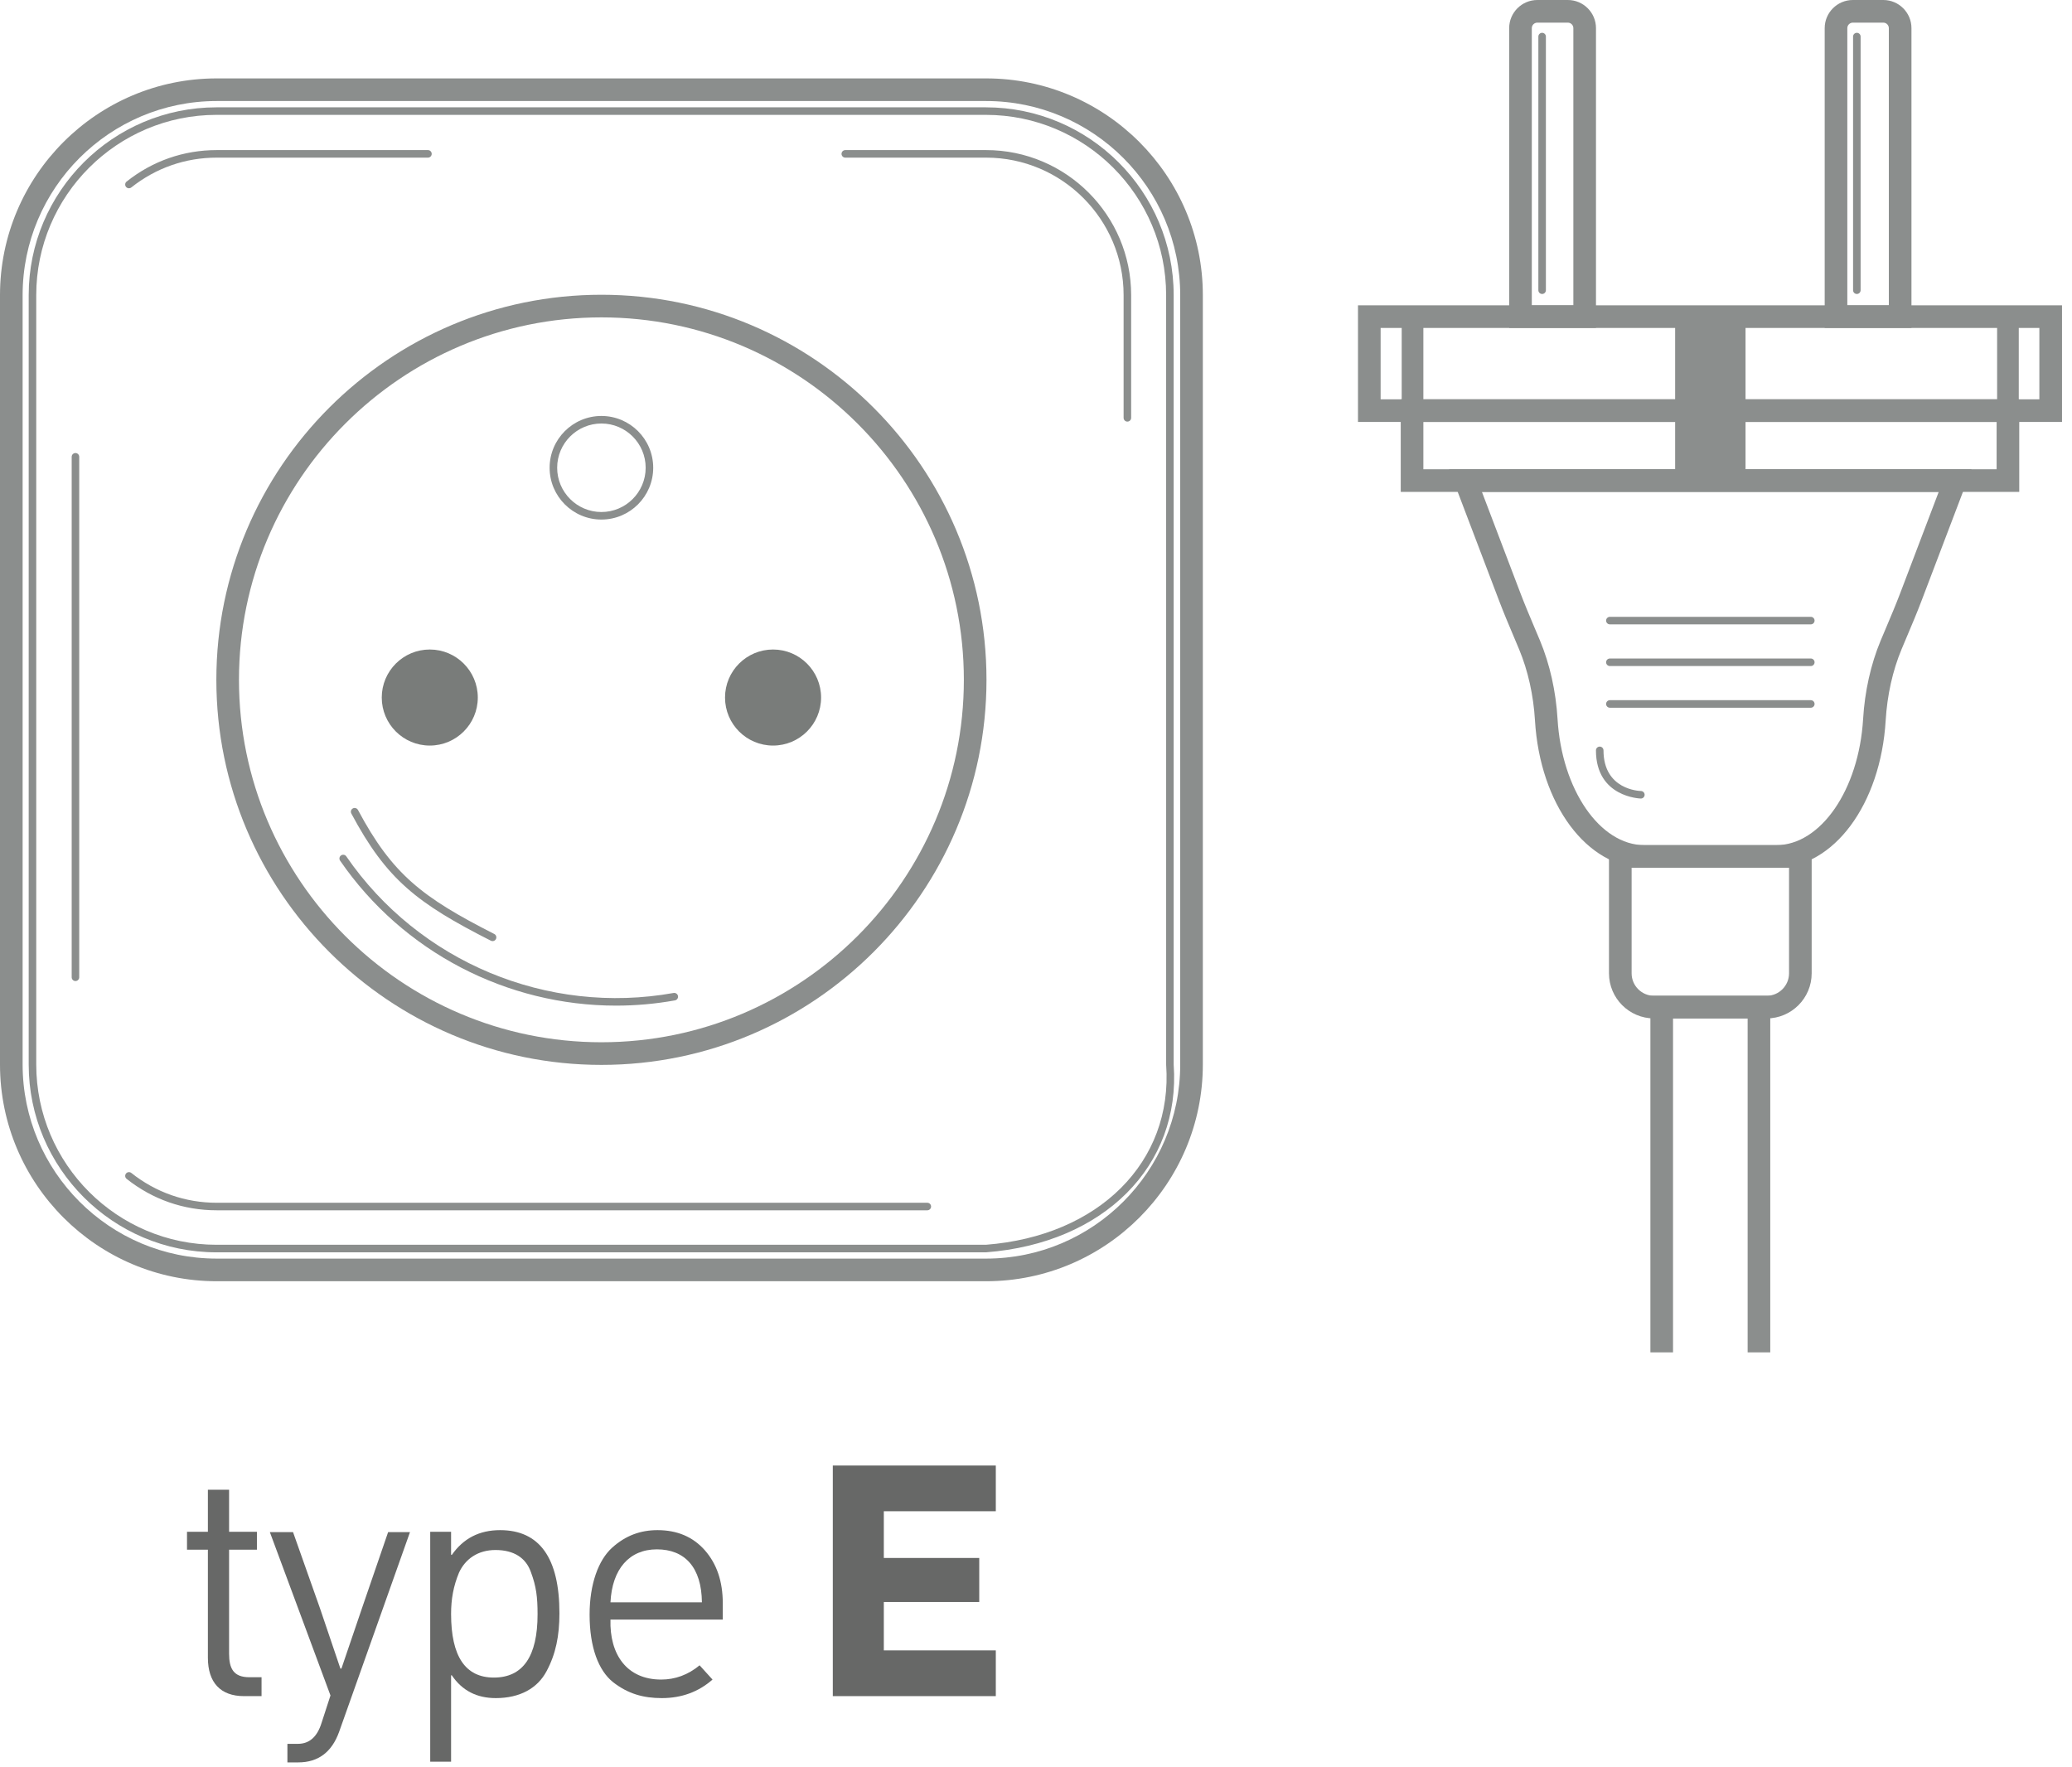 <?xml version="1.0" encoding="UTF-8"?>
<svg width="204px" height="174px" viewBox="0 0 204 174" version="1.1" xmlns="http://www.w3.org/2000/svg" xmlns:xlink="http://www.w3.org/1999/xlink">
    <title>plug-type-E</title>
    <g id="Page-1" stroke="none" stroke-width="1" fill="none" fill-rule="evenodd">
        <g id="plug-type-E" transform="translate(0, -0)">
            <path d="M21.338,9.947 C10.8,9.947 2.227,18.52 2.227,29.058 L2.227,104.807 C2.227,115.344 10.8,123.917 21.338,123.917 L97.088,123.917 C107.625,123.917 116.198,115.344 116.198,104.807 L116.198,29.058 C116.198,18.52 107.625,9.947 97.088,9.947 L21.338,9.947 Z M97.088,126.145 L21.338,126.145 C9.572,126.145 5.68434189e-14,116.573 5.68434189e-14,104.807 L5.68434189e-14,29.058 C5.68434189e-14,17.291 9.572,7.719 21.338,7.719 L97.088,7.719 C108.853,7.719 118.426,17.291 118.426,29.058 L118.426,104.807 C118.426,116.573 108.853,126.145 97.088,126.145 L97.088,126.145 Z" id="Fill-182" fill="#8B8E8D"></path>
            <path d="M21.316,11.309 C11.53,11.309 3.568,19.271 3.568,29.058 L3.568,104.807 C3.568,114.593 11.53,122.555 21.316,122.555 L97.065,122.555 C108.189,121.692 115.499,114.404 114.813,104.833 L114.812,29.058 C114.812,19.271 106.851,11.309 97.065,11.309 L21.316,11.309 Z M21.316,123.299 C11.119,123.299 2.825,115.003 2.825,104.807 L2.825,29.058 C2.825,18.861 11.119,10.567 21.316,10.567 L97.065,10.567 C107.261,10.567 115.555,18.861 115.555,29.058 L115.555,104.807 C116.271,114.784 108.68,122.398 97.094,123.297 L21.316,123.299 L21.316,123.299 Z" id="Fill-183" fill="#8B8E8D"></path>
            <path d="M7.429,96.59 C7.224,96.59 7.058,96.424 7.058,96.218 L7.058,44.975 C7.058,44.77 7.224,44.604 7.429,44.604 C7.634,44.604 7.8,44.77 7.8,44.975 L7.8,96.218 C7.8,96.424 7.634,96.59 7.429,96.59" id="Fill-184" fill="#8B8E8D"></path>
            <path d="M12.697,18.537 C12.588,18.537 12.479,18.489 12.406,18.397 C12.279,18.236 12.305,18.002 12.466,17.875 C15.016,15.848 18.083,14.777 21.338,14.777 L42.133,14.777 C42.338,14.777 42.504,14.944 42.504,15.149 C42.504,15.353 42.338,15.52 42.133,15.52 L21.338,15.52 C18.253,15.52 15.345,16.535 12.928,18.456 C12.859,18.511 12.778,18.537 12.697,18.537" id="Fill-185" fill="#8B8E8D"></path>
            <path d="M91.298,119.161 L21.338,119.161 C18.083,119.161 15.016,118.091 12.466,116.064 C12.305,115.936 12.279,115.702 12.406,115.542 C12.534,115.381 12.768,115.356 12.928,115.482 C15.345,117.404 18.253,118.419 21.338,118.419 L91.298,118.419 C91.504,118.419 91.67,118.585 91.67,118.79 C91.67,118.995 91.504,119.161 91.298,119.161" id="Fill-186" fill="#8B8E8D"></path>
            <path d="M110.996,41.51 C110.791,41.51 110.625,41.343 110.625,41.138 L110.625,29.058 C110.625,21.593 104.552,15.52 97.088,15.52 L83.224,15.52 C83.019,15.52 82.853,15.353 82.853,15.149 C82.853,14.944 83.019,14.777 83.224,14.777 L97.088,14.777 C104.962,14.777 111.368,21.183 111.368,29.058 L111.368,41.138 C111.368,41.343 111.202,41.51 110.996,41.51" id="Fill-187" fill="#8B8E8D"></path>
            <path d="M59.213,31.248 C39.536,31.248 23.528,47.256 23.528,66.932 C23.528,86.609 39.536,102.616 59.213,102.616 C78.889,102.616 94.897,86.609 94.897,66.932 C94.897,47.256 78.889,31.248 59.213,31.248 Z M59.213,104.845 C38.308,104.845 21.301,87.837 21.301,66.932 C21.301,46.028 38.308,29.02 59.213,29.02 C80.118,29.02 97.125,46.028 97.125,66.932 C97.125,87.837 80.118,104.845 59.213,104.845 L59.213,104.845 Z" id="Fill-188" fill="#8B8E8D"></path>
            <path d="M60.656,99.01 C49.934,99.01 39.688,93.756 33.484,84.736 C33.368,84.567 33.411,84.335 33.579,84.219 C33.748,84.104 33.98,84.146 34.096,84.316 C41.249,94.713 53.895,99.993 66.321,97.763 C66.519,97.728 66.715,97.861 66.752,98.063 C66.788,98.264 66.654,98.457 66.452,98.494 C64.519,98.84 62.579,99.01 60.656,99.01" id="Fill-189" fill="#8B8E8D"></path>
            <path d="M48.497,92.658 C48.44,92.658 48.382,92.646 48.329,92.618 C41.067,88.931 38.064,86.604 34.589,80.095 C34.493,79.915 34.56,79.69 34.742,79.593 C34.923,79.496 35.146,79.564 35.245,79.746 C38.625,86.078 41.561,88.348 48.664,91.956 C48.848,92.049 48.921,92.273 48.828,92.456 C48.763,92.585 48.632,92.658 48.497,92.658" id="Fill-190" fill="#8B8E8D"></path>
            <path d="M47.042,68.677 C47.042,71.287 44.925,73.405 42.314,73.405 C39.703,73.405 37.586,71.287 37.586,68.677 C37.586,66.065 39.703,63.948 42.314,63.948 C44.925,63.948 47.042,66.065 47.042,68.677" id="Fill-191" fill="#797C7A"></path>
            <path d="M59.213,41.697 C56.81,41.697 54.856,43.651 54.856,46.053 C54.856,48.456 56.81,50.411 59.213,50.411 C61.615,50.411 63.569,48.456 63.569,46.053 C63.569,43.651 61.615,41.697 59.213,41.697 Z M59.213,51.153 C56.401,51.153 54.113,48.865 54.113,46.053 C54.113,43.241 56.401,40.954 59.213,40.954 C62.025,40.954 64.312,43.241 64.312,46.053 C64.312,48.865 62.025,51.153 59.213,51.153 L59.213,51.153 Z" id="Fill-192" fill="#8B8E8D"></path>
            <path d="M80.84,68.677 C80.84,71.287 78.723,73.405 76.112,73.405 C73.5,73.405 71.383,71.287 71.383,68.677 C71.383,66.065 73.5,63.948 76.112,63.948 C78.723,63.948 80.84,66.065 80.84,68.677" id="Fill-193" fill="#797C7A"></path>
            <path d="M161.552,78.62 C161.551,78.62 161.549,78.62 161.547,78.62 C161.503,78.619 157.13,78.503 157.13,73.879 C157.13,73.673 157.297,73.507 157.502,73.507 C157.707,73.507 157.873,73.673 157.873,73.879 C157.873,77.762 161.408,77.875 161.558,77.878 C161.763,77.881 161.927,78.05 161.923,78.255 C161.92,78.457 161.754,78.62 161.552,78.62" id="Fill-194" fill="#8B8E8D"></path>
            <path d="M178.284,61.472 L158.502,61.472 C158.297,61.472 158.13,61.306 158.13,61.101 C158.13,60.896 158.297,60.73 158.502,60.73 L178.284,60.73 C178.489,60.73 178.655,60.896 178.655,61.101 C178.655,61.306 178.489,61.472 178.284,61.472" id="Fill-195" fill="#8B8E8D"></path>
            <path d="M178.284,65.576 L158.502,65.576 C158.297,65.576 158.13,65.41 158.13,65.205 C158.13,65 158.297,64.833 158.502,64.833 L178.284,64.833 C178.489,64.833 178.655,65 178.655,65.205 C178.655,65.41 178.489,65.576 178.284,65.576" id="Fill-196" fill="#8B8E8D"></path>
            <path d="M178.284,69.68 L158.502,69.68 C158.297,69.68 158.13,69.514 158.13,69.309 C158.13,69.104 158.297,68.937 158.502,68.937 L178.284,68.937 C178.489,68.937 178.655,69.104 178.655,69.309 C178.655,69.514 178.489,69.68 178.284,69.68" id="Fill-197" fill="#8B8E8D"></path>
            <polyline id="Fill-198" fill="#8B8E8D" points="174.292 133.148 172.064 133.148 172.064 100.27 164.719 100.27 164.719 133.148 162.491 133.148 162.491 98.042 174.292 98.042 174.292 133.148"></polyline>
            <path d="M160.642,85.437 L160.642,95.829 C160.642,97.049 161.634,98.042 162.854,98.042 L173.929,98.042 C175.148,98.042 176.141,97.049 176.141,95.829 L176.141,85.437 L160.642,85.437 Z M173.929,100.27 L162.854,100.27 C160.405,100.27 158.413,98.278 158.413,95.829 L158.413,83.21 L178.369,83.21 L178.369,95.829 C178.369,98.278 176.377,100.27 173.929,100.27 L173.929,100.27 Z" id="Fill-199" fill="#8B8E8D"></path>
            <path d="M150.815,30.06 L154.906,30.06 L154.906,2.772 C154.906,2.472 154.662,2.229 154.362,2.229 L151.36,2.229 C151.059,2.229 150.815,2.472 150.815,2.772 L150.815,30.06 Z M157.134,32.288 L148.587,32.288 L148.587,2.772 C148.587,1.244 149.831,0 151.36,0 L154.362,0 C155.891,0 157.134,1.244 157.134,2.772 L157.134,32.288 L157.134,32.288 Z" id="Fill-200" fill="#8B8E8D"></path>
            <path d="M181.879,30.06 L185.966,30.06 L185.966,2.772 C185.966,2.472 185.723,2.229 185.423,2.229 L182.424,2.229 C182.123,2.229 181.879,2.472 181.879,2.772 L181.879,30.06 Z M188.194,32.288 L179.651,32.288 L179.651,2.772 C179.651,1.244 180.895,0 182.424,0 L185.423,0 C186.951,0 188.194,1.244 188.194,2.772 L188.194,32.288 L188.194,32.288 Z" id="Fill-201" fill="#8B8E8D"></path>
            <path d="M151.831,28.944 C151.626,28.944 151.46,28.778 151.46,28.573 L151.46,3.601 C151.46,3.396 151.626,3.23 151.831,3.23 C152.036,3.23 152.202,3.396 152.202,3.601 L152.202,28.573 C152.202,28.778 152.036,28.944 151.831,28.944" id="Fill-202" fill="#8B8E8D"></path>
            <path d="M182.817,28.944 C182.611,28.944 182.445,28.778 182.445,28.573 L182.445,3.601 C182.445,3.396 182.611,3.23 182.817,3.23 C183.022,3.23 183.188,3.396 183.188,3.601 L183.188,28.573 C183.188,28.778 183.022,28.944 182.817,28.944" id="Fill-203" fill="#8B8E8D"></path>
            <path d="M145.903,48.429 L149.697,58.405 C150.126,59.533 150.609,60.672 151.074,61.773 C151.257,62.205 151.44,62.638 151.621,63.07 C152.589,65.393 153.187,68.064 153.35,70.794 C153.765,77.756 157.523,83.21 161.905,83.21 L174.877,83.21 C179.26,83.21 183.017,77.756 183.433,70.794 C183.595,68.063 184.193,65.392 185.161,63.07 C185.342,62.636 185.526,62.202 185.71,61.769 C186.175,60.669 186.656,59.532 187.085,58.405 L190.878,48.429 L145.903,48.429 Z M174.877,85.437 L161.905,85.437 C156.253,85.437 151.619,79.199 151.126,70.926 C150.978,68.444 150.438,66.023 149.564,63.928 C149.385,63.499 149.204,63.07 149.022,62.641 C148.549,61.521 148.058,60.364 147.614,59.196 L142.672,46.201 L194.11,46.201 L189.168,59.196 C188.725,60.361 188.234,61.518 187.761,62.637 C187.579,63.067 187.396,63.497 187.218,63.928 C186.345,66.022 185.804,68.442 185.656,70.926 C185.163,79.199 180.529,85.437 174.877,85.437 L174.877,85.437 Z" id="Fill-204" fill="#8B8E8D"></path>
            <path d="M140.138,46.201 L196.579,46.201 L196.579,41.542 L140.138,41.542 L140.138,46.201 Z M137.911,48.43 L198.807,48.43 L198.807,39.315 L137.911,39.315 L137.911,48.43 Z" id="Fill-205" fill="#8B8E8D"></path>
            <path d="M135.93,39.315 L200.787,39.315 L200.787,32.288 L135.93,32.288 L135.93,39.315 Z M133.702,41.543 L203.016,41.543 L203.016,30.06 L133.702,30.06 L133.702,41.543 Z" id="Fill-206" fill="#8B8E8D"></path>
            <polygon id="Fill-207" fill="#8B8E8D" points="164.927 47.823 171.858 47.823 171.858 31.609 164.927 31.609"></polygon>
            <polygon id="Fill-208" fill="#8B8E8D" points="138.006 40.398 140.138 40.398 140.138 31.609 138.006 31.609"></polygon>
            <polygon id="Fill-209" fill="#8B8E8D" points="196.627 40.398 198.759 40.398 198.759 31.609 196.627 31.609"></polygon>
            <path d="M25.751,166.993 L24.023,166.993 C21.707,166.993 20.468,165.655 20.468,163.21 L20.468,152.574 L18.412,152.574 L18.412,150.813 L20.468,150.813 L20.468,146.671 L22.555,146.671 L22.555,150.813 L25.295,150.813 L25.295,152.574 L22.555,152.574 L22.555,162.817 C22.555,164.253 22.979,165.133 24.545,165.133 L25.751,165.133 L25.751,166.993" id="Fill-210" fill="#676867"></path>
            <path d="M33.386,170.516 C32.668,172.505 31.33,173.517 29.373,173.517 L28.297,173.517 L28.297,171.69 L29.341,171.69 C30.45,171.69 31.232,171.005 31.657,169.635 L32.537,166.928 L26.568,150.846 L28.851,150.846 L31.494,158.316 L33.516,164.285 L33.614,164.285 L35.702,158.153 L38.213,150.846 L40.366,150.846 L33.386,170.516" id="Fill-211" fill="#676867"></path>
            <path d="M48.621,165.166 C51.491,165.166 52.927,163.078 52.927,158.936 C52.927,157.239 52.796,156.196 52.274,154.793 C51.785,153.39 50.611,152.607 48.784,152.607 C47.055,152.607 45.815,153.488 45.196,154.826 C44.641,156.163 44.412,157.435 44.412,158.903 C44.412,163.078 45.815,165.166 48.621,165.166 Z M42.357,150.813 L44.412,150.813 L44.412,153.064 L44.478,153.097 C45.62,151.466 47.185,150.651 49.241,150.651 C53.122,150.651 55.079,153.39 55.079,158.838 C55.079,161.056 54.721,162.85 53.807,164.547 C52.927,166.21 51.198,167.188 48.816,167.188 C46.925,167.188 45.489,166.439 44.478,164.938 L44.412,164.938 L44.412,173.451 L42.357,173.451 L42.357,150.813 L42.357,150.813 Z" id="Fill-212" fill="#676867"></path>
            <path d="M69.107,157.761 C69.075,154.337 67.443,152.543 64.671,152.543 C61.963,152.543 60.267,154.467 60.104,157.761 L69.107,157.761 Z M71.162,159.458 L60.104,159.458 C60.006,162.883 61.703,165.362 65.095,165.362 C66.465,165.362 67.738,164.905 68.879,163.959 L70.151,165.362 C68.781,166.569 67.118,167.188 65.16,167.188 C63.333,167.188 61.833,166.764 60.365,165.623 C58.93,164.481 58.049,162.197 58.049,158.968 C58.049,155.935 58.93,153.586 60.267,152.379 C61.605,151.172 63.073,150.651 64.736,150.651 C66.661,150.651 68.226,151.303 69.401,152.64 C70.575,153.977 71.162,155.706 71.162,157.86 L71.162,159.458 L71.162,159.458 Z" id="Fill-213" fill="#676867"></path>
            <polyline id="Fill-214" fill="#676867" points="98.043 166.993 81.994 166.993 81.994 144.29 98.043 144.29 98.043 148.791 87.017 148.791 87.017 153.39 96.412 153.39 96.412 157.729 87.017 157.729 87.017 162.491 98.043 162.491 98.043 166.993"></polyline>
        </g>
    </g>
</svg>